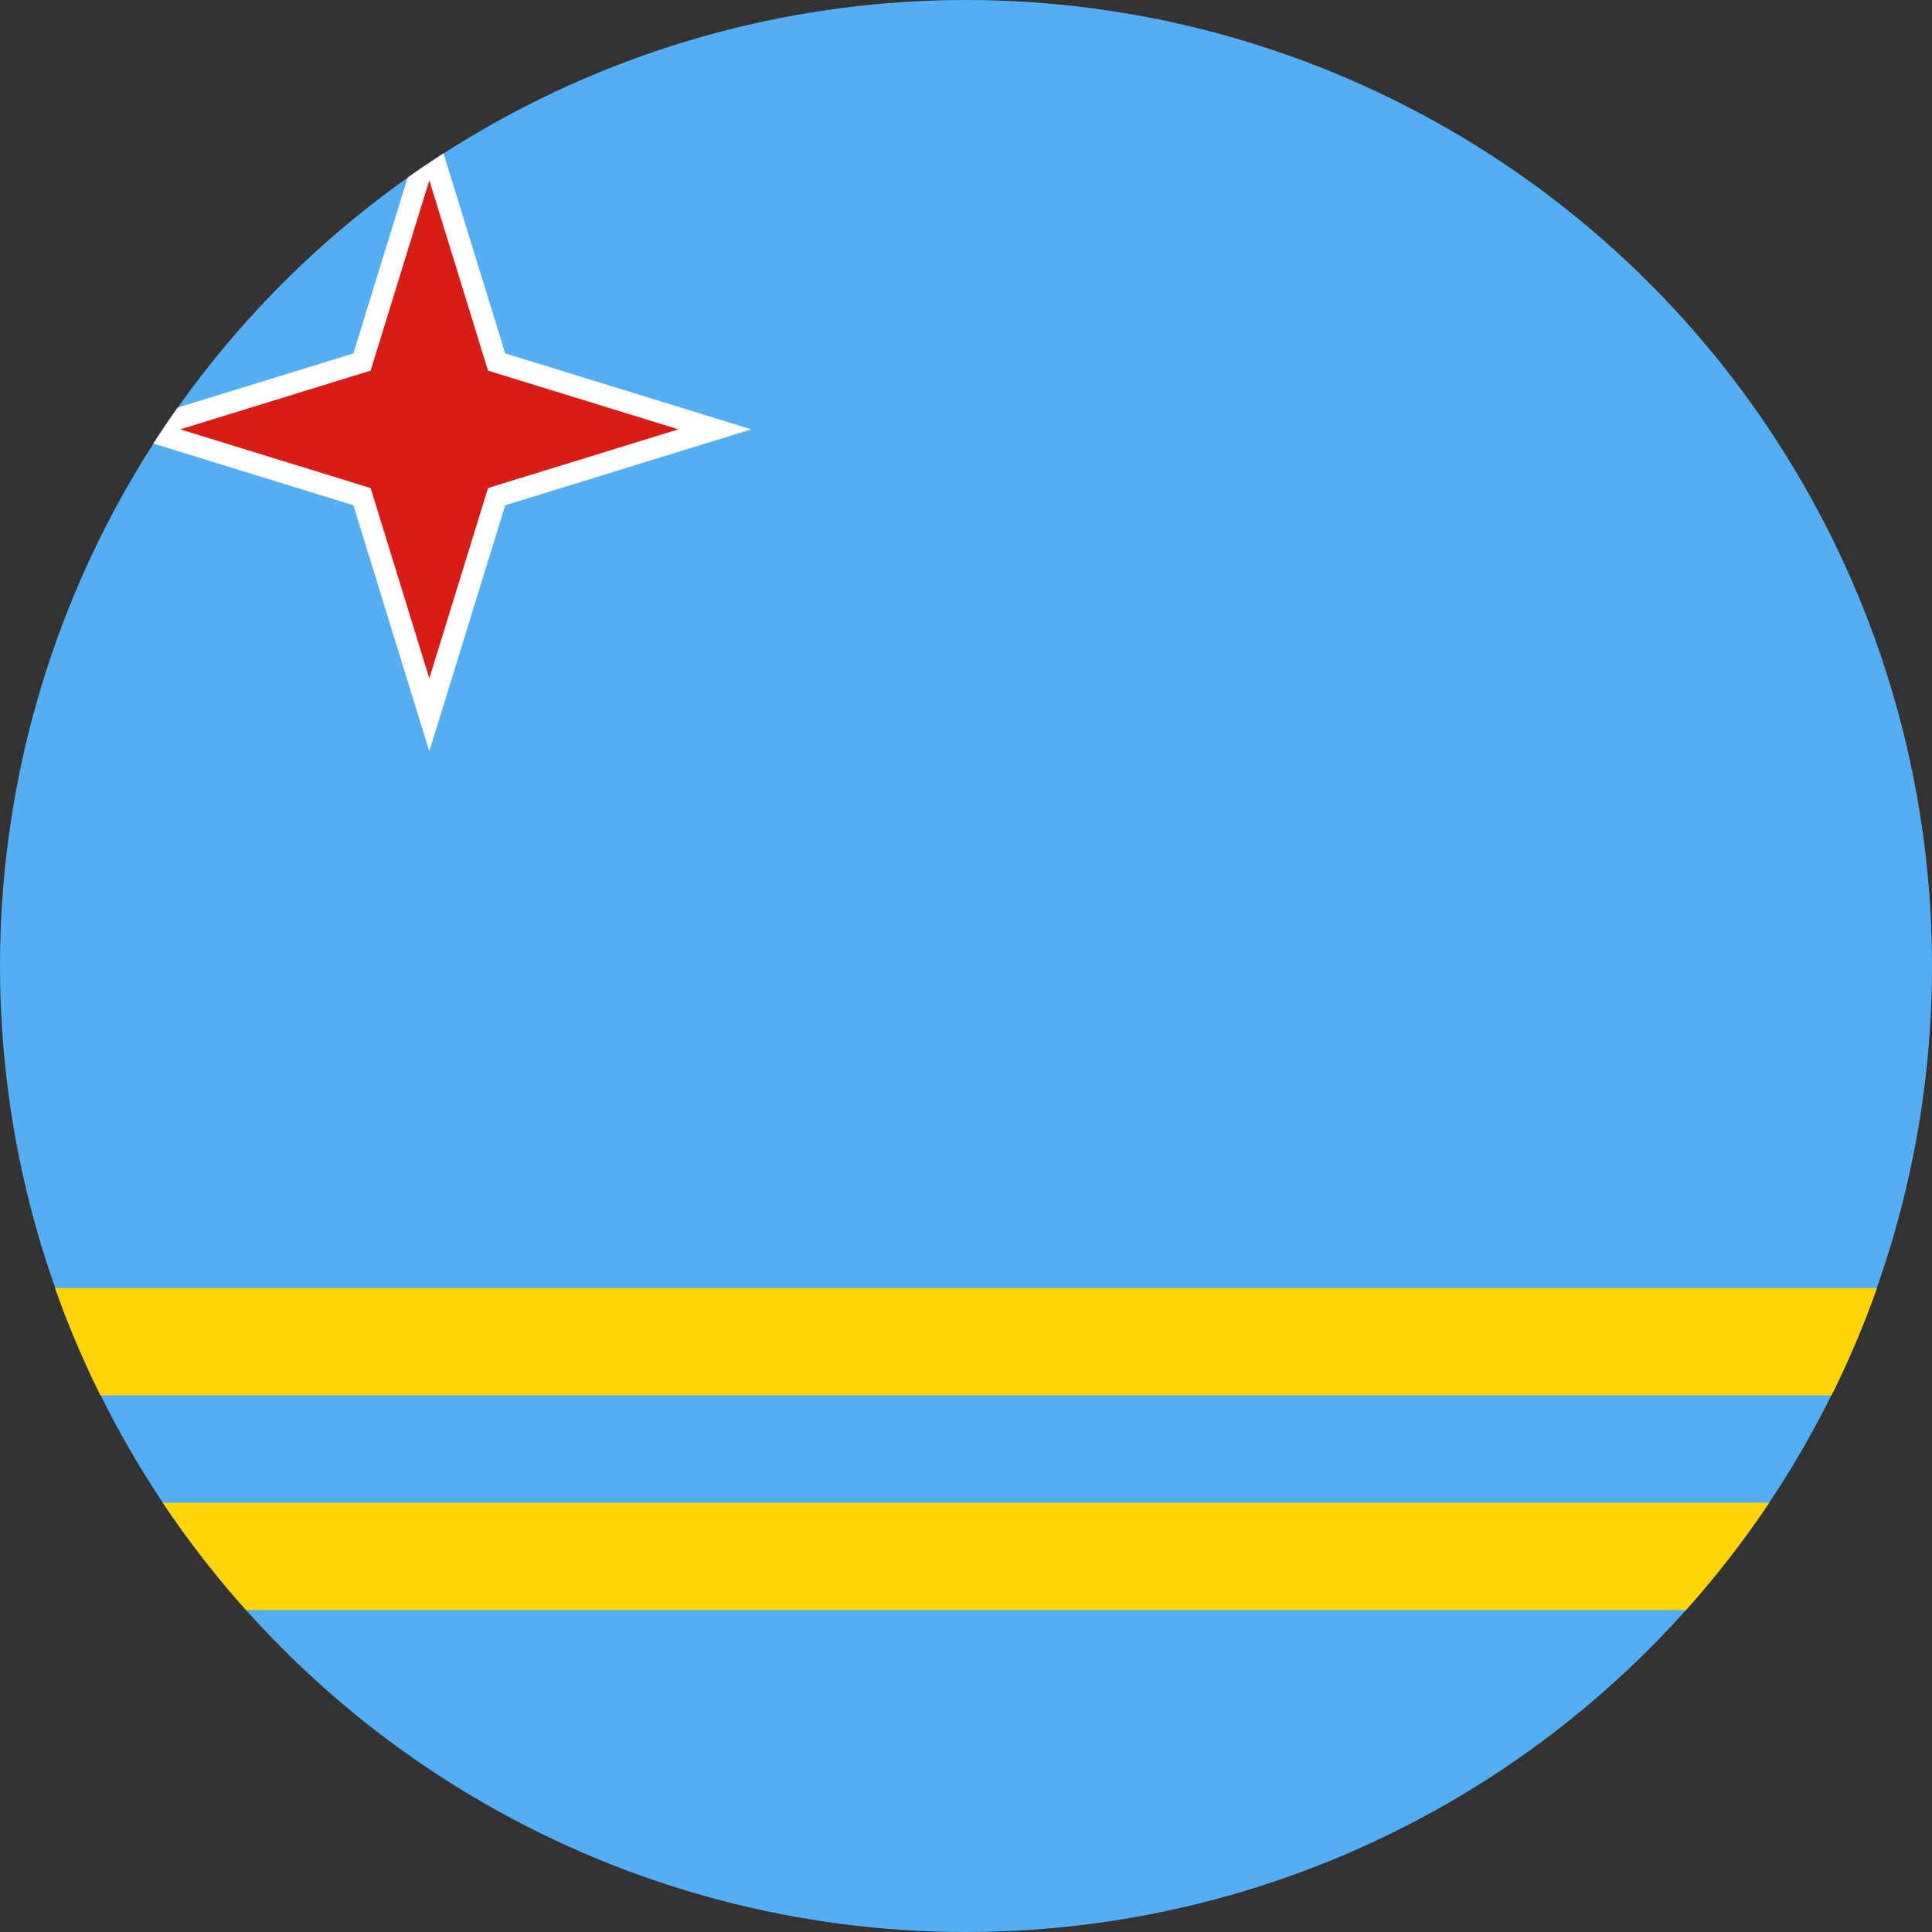 <svg width="120" height="120" viewBox="0 0 120 120" fill="none" xmlns="http://www.w3.org/2000/svg">
<rect x="0" y="0" width="120" height="120" fill="#333333" stroke="none"/>
<g clip-path="url(#clip0_909_264877)">
<circle cx="60" cy="60" r="60" fill="#54AEF2"/>
<path d="M6.237 86.667C5.167 84.515 4.223 82.289 3.414 80H116.586C115.777 82.289 114.833 84.515 113.763 86.667H6.237Z" fill="#FDD406"/>
<path d="M15.278 100C13.403 97.905 11.673 95.678 10.104 93.333H109.896C108.327 95.678 106.597 97.905 104.722 100H15.278Z" fill="#FDD406"/>
<path d="M25.318 11.033C26.049 10.514 26.792 10.011 27.547 9.525L31.381 21.951L46.665 26.667L31.381 31.383L26.665 46.667L21.949 31.383L9.523 27.549C10.01 26.794 10.512 26.05 11.031 25.319L21.949 21.951L25.318 11.033Z" fill="white"/>
<path d="M26.666 11.198L30.312 23.021L42.135 26.667L30.312 30.313L26.666 42.136L23.02 30.314L11.197 26.667L23.02 23.021L26.666 11.198Z" fill="#D91C16"/>
</g>
<defs>
<clipPath id="clip0_909_264877">
<rect width="120" height="120" fill="white"/>
</clipPath>
</defs>
</svg>
